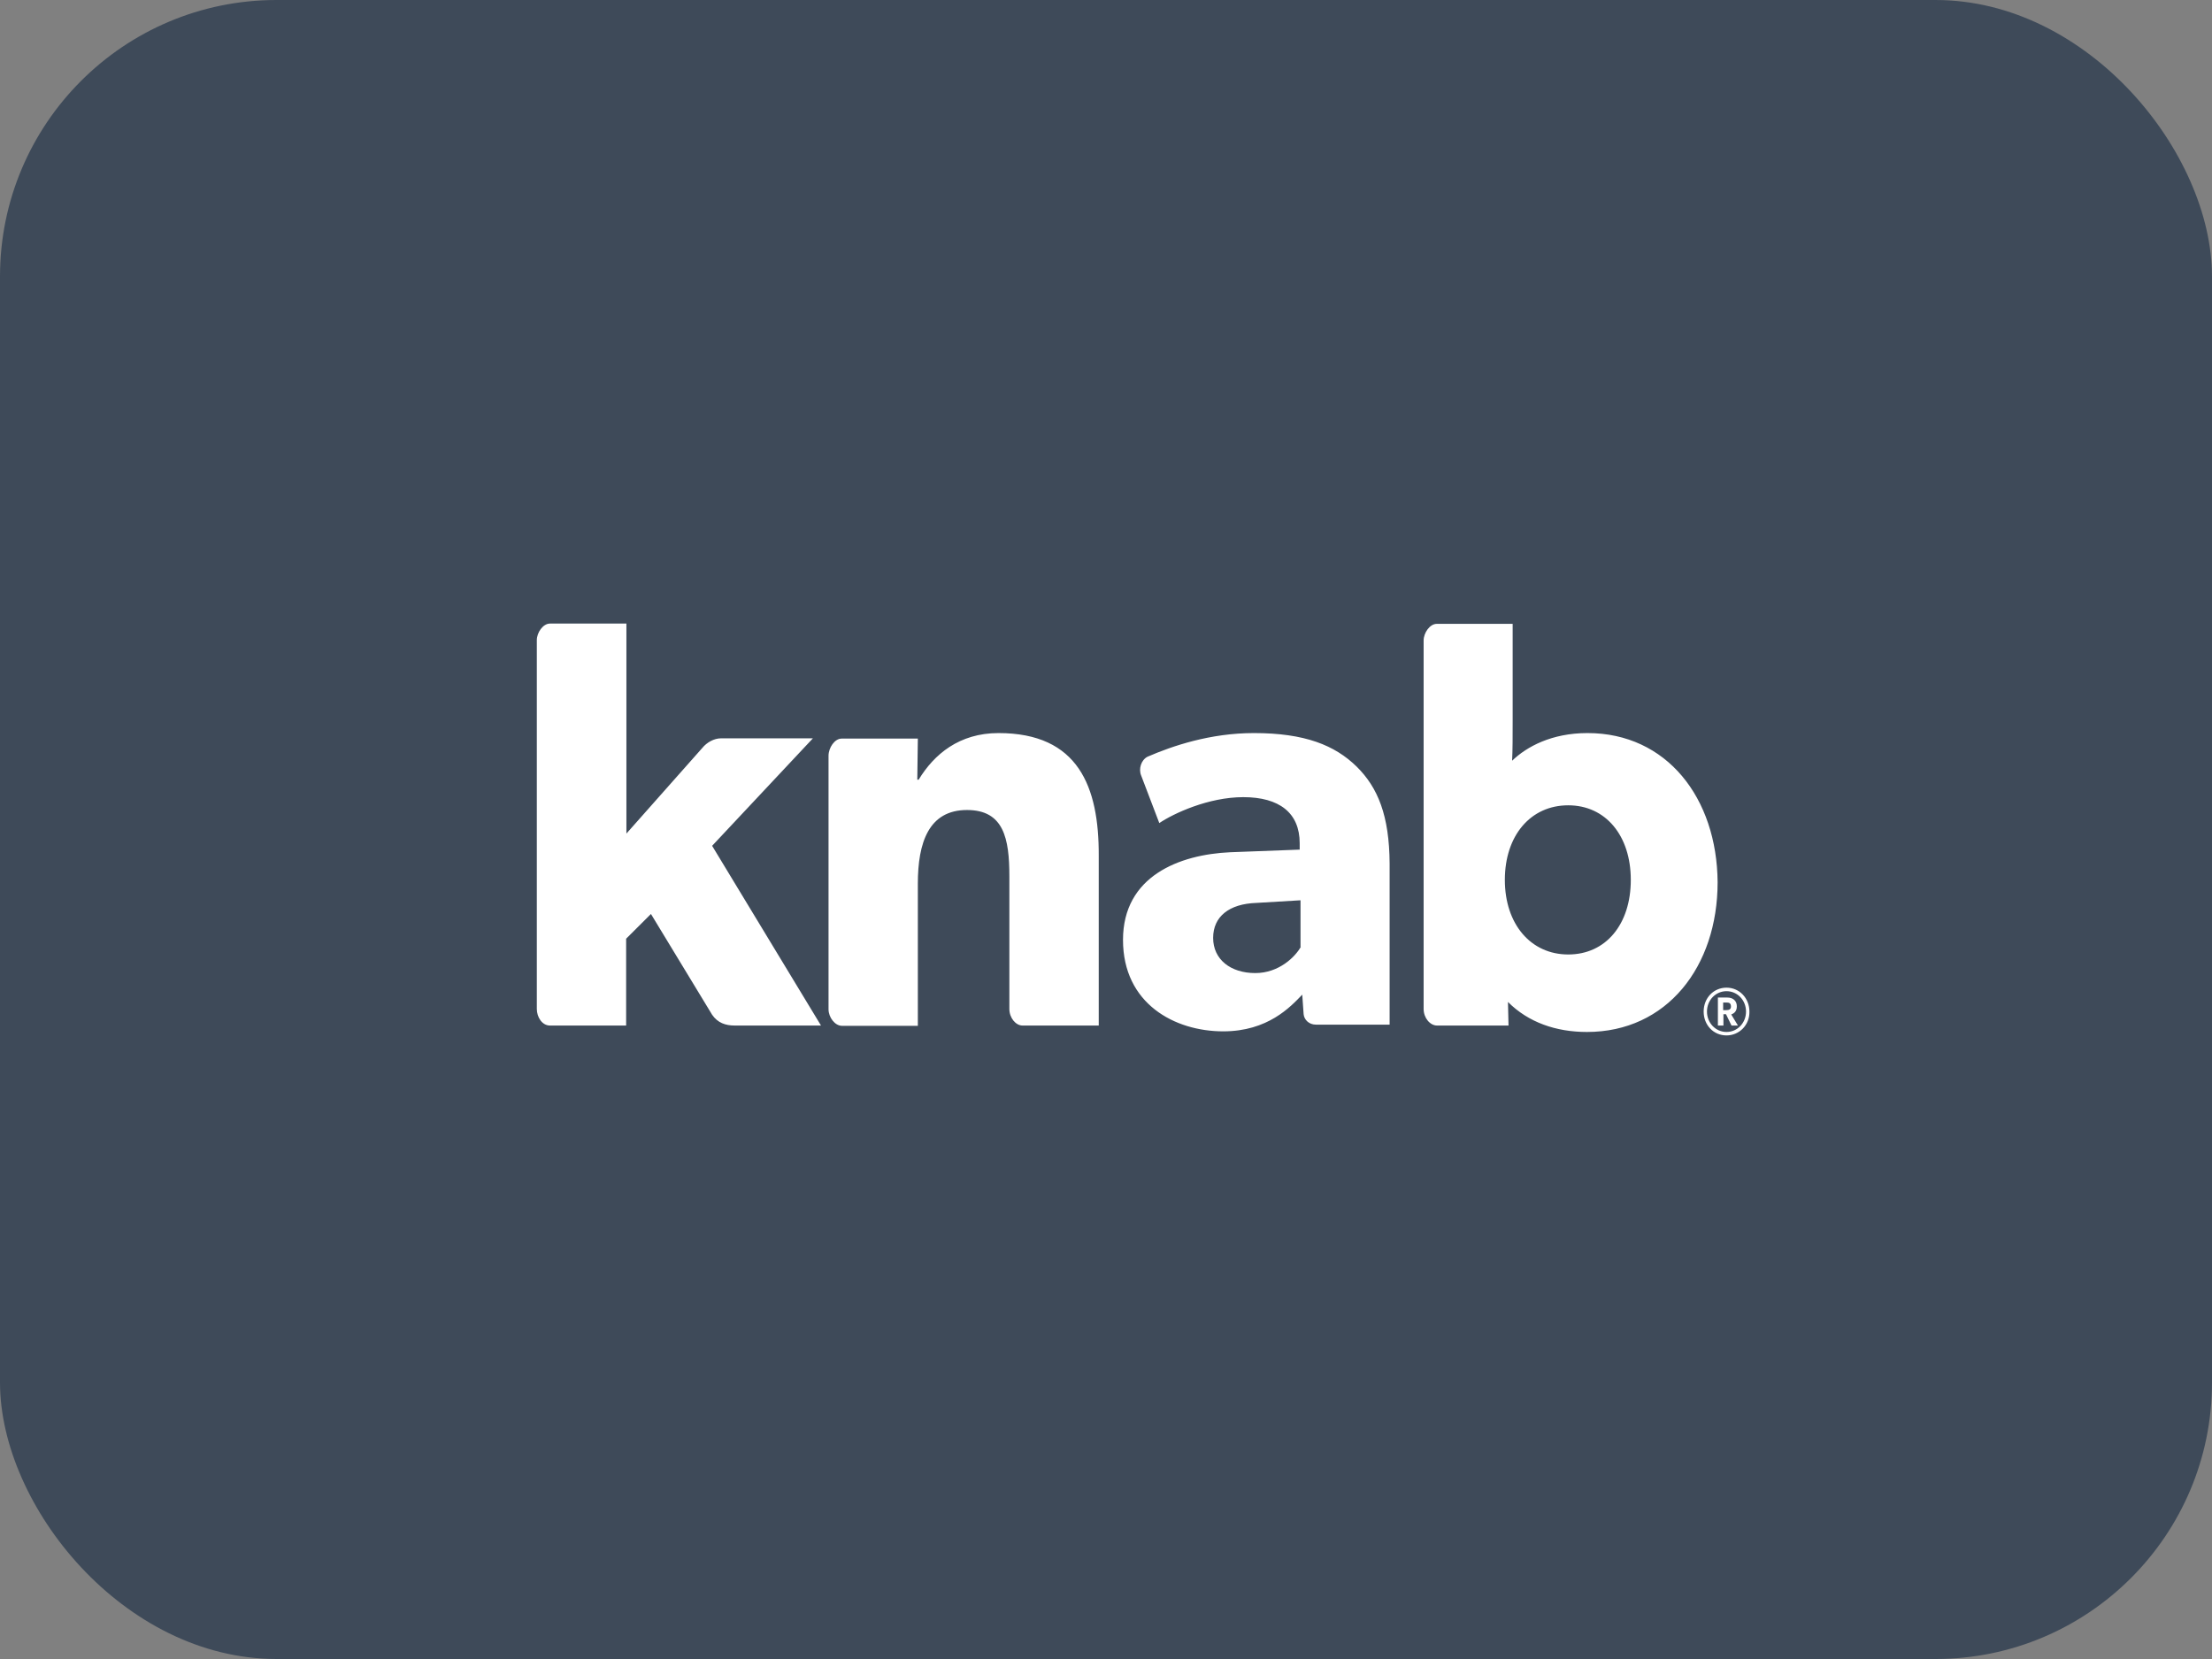 <svg width="32" height="24" viewBox="0 0 32 24" fill="none" xmlns="http://www.w3.org/2000/svg">
<rect x="0" y="0" width="32" height="24" fill="#808080" stroke="none"/>
<rect width="32" height="24" rx="4" fill="#3E4A59"/>
<path d="M14.445 10.605C13.876 10.605 13.512 10.913 13.29 11.279H13.27L13.278 10.685H12.175C12.075 10.685 11.986 10.816 11.986 10.934V14.6C11.986 14.718 12.079 14.84 12.18 14.84H13.278V12.784C13.278 12.19 13.435 11.718 13.989 11.718C14.522 11.718 14.602 12.131 14.602 12.678V14.596C14.602 14.726 14.695 14.836 14.792 14.836H15.895V12.379C15.899 11.381 15.6 10.605 14.445 10.605V10.605ZM22.966 10.605C22.445 10.605 22.085 10.803 21.875 11.005C21.883 10.854 21.883 10.639 21.883 10.424V9.025H20.785C20.684 9.025 20.595 9.156 20.595 9.265V14.596C20.595 14.726 20.688 14.836 20.789 14.836H21.823L21.815 14.495C22.11 14.79 22.509 14.929 22.958 14.929C24.113 14.929 24.848 13.985 24.848 12.763C24.839 11.545 24.113 10.605 22.966 10.605V10.605ZM22.687 13.808C22.146 13.808 21.77 13.37 21.77 12.729C21.77 12.088 22.142 11.65 22.687 11.65C23.228 11.65 23.592 12.088 23.592 12.729C23.592 13.37 23.232 13.808 22.687 13.808ZM11.76 10.681H10.431C10.33 10.681 10.225 10.74 10.16 10.82L9.062 12.059V9.021H7.956C7.855 9.021 7.766 9.151 7.766 9.261V14.596C7.766 14.714 7.842 14.836 7.956 14.836H9.058V13.58L9.417 13.222L10.302 14.68C10.383 14.798 10.496 14.836 10.629 14.836H11.877L10.302 12.236L11.76 10.681ZM19.626 11.09C19.311 10.782 18.879 10.605 18.14 10.605C17.506 10.605 16.961 10.791 16.601 10.947C16.509 10.993 16.468 11.123 16.509 11.22L16.771 11.907C16.977 11.768 17.482 11.532 17.986 11.532C18.508 11.532 18.802 11.76 18.802 12.198V12.291L17.797 12.329C17.062 12.362 16.246 12.674 16.246 13.597C16.246 14.52 16.993 14.92 17.696 14.92C18.342 14.92 18.669 14.566 18.839 14.389L18.859 14.672C18.867 14.752 18.936 14.823 19.037 14.823H20.103V12.493C20.099 11.798 19.933 11.393 19.626 11.09V11.09ZM18.818 13.698C18.738 13.841 18.503 14.077 18.16 14.077C17.801 14.077 17.55 13.879 17.55 13.568C17.55 13.26 17.781 13.075 18.176 13.062L18.814 13.024V13.698H18.818ZM24.977 14.979C24.787 14.979 24.646 14.828 24.646 14.634C24.646 14.436 24.791 14.288 24.977 14.288C25.163 14.288 25.308 14.44 25.308 14.634C25.312 14.832 25.158 14.979 24.977 14.979ZM24.977 14.339C24.819 14.339 24.694 14.469 24.694 14.634C24.694 14.798 24.819 14.929 24.977 14.929C25.134 14.929 25.259 14.798 25.259 14.634C25.259 14.469 25.134 14.339 24.977 14.339ZM25.142 14.836H25.049L24.969 14.672H24.932V14.836H24.852V14.431H24.989C25.07 14.431 25.126 14.478 25.126 14.558C25.126 14.638 25.078 14.663 25.045 14.676L25.142 14.836ZM24.973 14.503H24.928V14.613H24.973C25.009 14.613 25.041 14.604 25.041 14.562C25.041 14.507 25.009 14.503 24.973 14.503V14.503Z" fill="white"/>
</svg>
